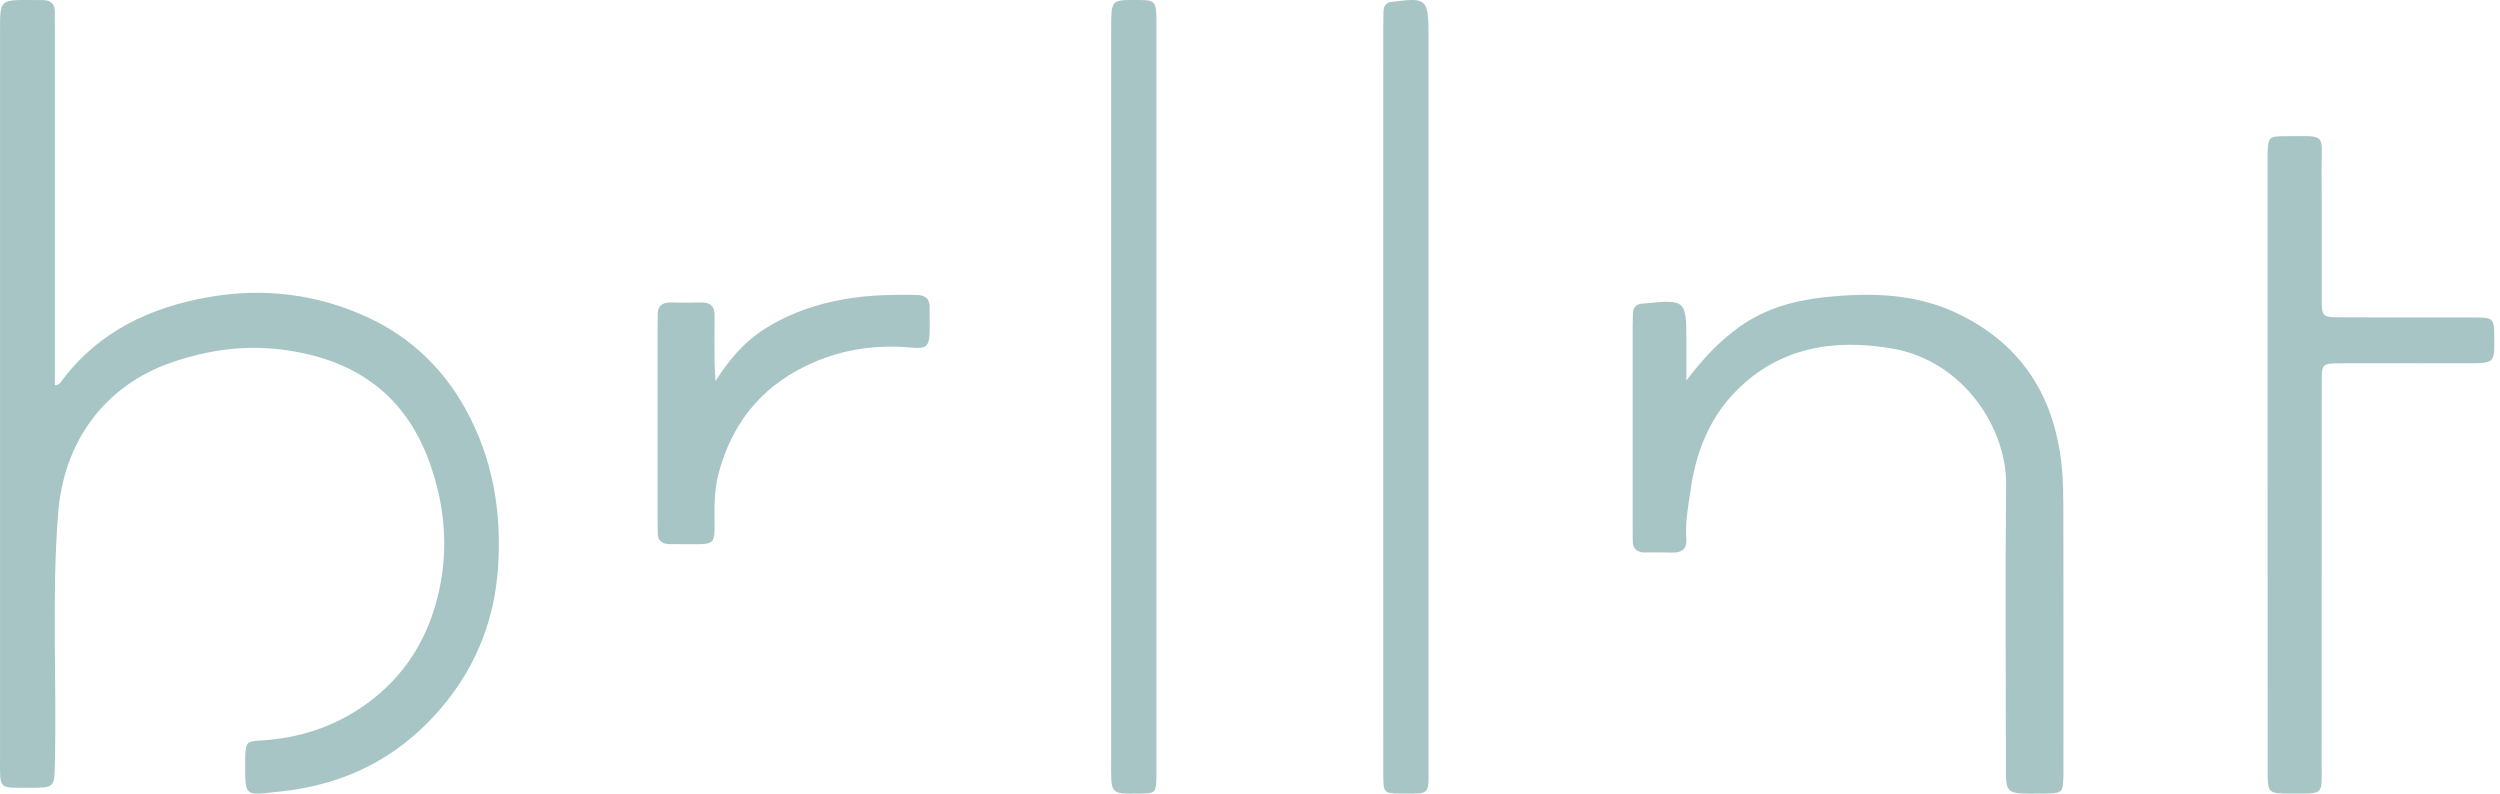 <?xml version="1.0" encoding="UTF-8"?>
<svg width="63px" height="20px" viewBox="0 0 63 20" version="1.1" xmlns="http://www.w3.org/2000/svg" xmlns:xlink="http://www.w3.org/1999/xlink">
    <!-- Generator: Sketch 52.1 (67048) - http://www.bohemiancoding.com/sketch -->
    <title>Group 15</title>
    <desc>Created with Sketch.</desc>
    <g id="Page-1" stroke="none" stroke-width="1" fill="none" fill-rule="evenodd">
        <g id="home4" transform="translate(-1089, -723)" fill="#A7C5C5">
            <g id="Group-2" transform="translate(581, 721)">
                <g id="Group-15" transform="translate(508, 2)">
                    <path d="M1.383,9.706 C1.511,9.707 1.541,9.616 1.586,9.557 C2.51,8.34 3.799,7.746 5.249,7.488 C6.645,7.24 8.023,7.412 9.307,8.016 C10.346,8.505 11.158,9.276 11.726,10.298 C12.425,11.557 12.648,12.917 12.549,14.323 C12.461,15.568 12.035,16.705 11.238,17.696 C10.142,19.057 8.725,19.787 7.001,19.953 C6.985,19.955 6.969,19.955 6.952,19.957 C6.177,20.052 6.177,20.052 6.179,19.29 C6.179,19.208 6.176,19.126 6.18,19.045 C6.197,18.709 6.219,18.682 6.546,18.663 C7.513,18.608 8.399,18.33 9.197,17.765 C10.209,17.048 10.809,16.064 11.068,14.871 C11.302,13.793 11.204,12.724 10.836,11.687 C10.238,9.995 9.022,9.097 7.259,8.831 C6.24,8.676 5.27,8.807 4.325,9.133 C2.659,9.707 1.609,11.105 1.466,12.925 C1.301,15.017 1.43,17.109 1.385,19.201 C1.371,19.85 1.382,19.852 0.746,19.851 C-0.05,19.851 0.001,19.914 0.001,19.11 C0.001,12.99 0.001,6.869 0.001,0.748 C0.001,-0.002 0.001,-0.002 0.767,0 C0.865,0 0.964,0.004 1.062,0.002 C1.289,-0.004 1.39,0.106 1.382,0.331 C1.377,0.462 1.383,0.593 1.383,0.724 C1.383,3.539 1.383,6.354 1.383,9.169 L1.383,9.706 Z" id="Fill-1"></path>
                    <path d="M42.497,9.59 C42.896,9.06 43.32,8.599 43.848,8.226 C44.474,7.783 45.2,7.575 45.955,7.493 C47.145,7.363 48.328,7.391 49.424,7.945 C50.884,8.682 51.663,9.854 51.909,11.391 C52.006,11.994 51.996,12.593 51.997,13.195 C52.002,15.203 51.999,17.211 51.999,19.219 C51.999,19.333 52.002,19.447 51.998,19.562 C51.986,19.974 51.97,19.994 51.517,19.998 C50.478,20.004 50.548,20.051 50.548,19.112 C50.549,16.811 50.531,14.509 50.554,12.207 C50.568,10.788 49.474,9.086 47.672,8.781 C46.179,8.529 44.826,8.766 43.754,9.849 C43.063,10.548 42.732,11.421 42.6,12.364 C42.543,12.767 42.463,13.168 42.496,13.579 C42.516,13.831 42.383,13.934 42.125,13.925 C41.902,13.917 41.678,13.921 41.454,13.922 C41.237,13.923 41.142,13.817 41.145,13.618 C41.146,13.52 41.143,13.422 41.143,13.324 C41.143,11.627 41.143,9.929 41.143,8.231 C41.143,8.117 41.146,8.003 41.15,7.889 C41.157,7.73 41.253,7.656 41.414,7.648 C41.431,7.647 41.449,7.647 41.466,7.645 C42.46,7.541 42.497,7.574 42.497,8.538 L42.497,9.59 Z" id="Fill-4"></path>
                    <path d="M29.142,9.999 L29.142,19.16 C29.142,19.275 29.144,19.39 29.142,19.505 C29.136,19.985 29.13,19.994 28.726,19.998 C27.947,20.006 28.001,20.034 28.001,19.111 C28.001,12.987 28.001,6.864 28.001,0.74 C28.001,-0 28.002,-0 28.604,1.14629141e-05 C29.141,0 29.142,0 29.142,0.641 C29.143,3.761 29.142,6.88 29.142,9.999" id="Fill-6"></path>
                    <path d="M57.144,11.698 C57.144,9.176 57.144,6.654 57.144,4.132 C57.144,4.021 57.14,3.91 57.146,3.799 C57.163,3.473 57.188,3.435 57.532,3.433 C58.672,3.427 58.497,3.349 58.504,4.261 C58.512,5.356 58.503,6.45 58.507,7.545 C58.509,7.984 58.522,7.996 59.003,7.997 C60.091,8.001 61.179,7.997 62.267,7.999 C62.852,8 62.852,8.002 62.856,8.518 C62.862,9.152 62.862,9.153 62.187,9.154 C61.134,9.154 60.081,9.152 59.027,9.155 C58.513,9.156 58.507,9.16 58.507,9.633 C58.505,12.853 58.506,16.073 58.505,19.293 C58.505,20.023 58.581,20.002 57.758,19.999 C57.146,19.997 57.145,19.997 57.145,19.407 C57.144,16.838 57.144,14.268 57.144,11.698" id="Fill-8"></path>
                    <path d="M34.857,9.966 C34.857,6.887 34.857,3.809 34.858,0.73 C34.858,0.583 34.859,0.436 34.863,0.289 C34.868,0.131 34.947,0.053 35.084,0.044 C35.098,0.044 35.113,0.043 35.127,0.041 C35.962,-0.066 35.999,-0.027 35.999,0.935 C35.999,7.059 35.999,13.183 35.999,19.308 C35.999,20.026 36.042,20.002 35.381,19.999 C35.352,19.999 35.323,20 35.294,19.999 C34.869,19.991 34.859,19.985 34.858,19.496 C34.857,16.319 34.857,13.143 34.857,9.966" id="Fill-11"></path>
                    <path d="M18.03,9.601 C18.386,9.053 18.744,8.627 19.243,8.305 C19.785,7.956 20.371,7.733 21.007,7.592 C21.692,7.44 22.384,7.419 23.082,7.432 C23.312,7.436 23.431,7.517 23.427,7.74 C23.422,7.962 23.434,8.184 23.425,8.405 C23.413,8.727 23.33,8.793 22.991,8.761 C22.042,8.671 21.138,8.813 20.291,9.229 C19.118,9.804 18.437,10.726 18.116,11.901 C18.015,12.272 18.001,12.649 18.005,13.03 C18.014,13.772 18.043,13.712 17.248,13.714 C17.129,13.714 17.01,13.71 16.891,13.712 C16.683,13.714 16.573,13.626 16.575,13.427 C16.576,13.332 16.572,13.237 16.572,13.142 C16.572,11.497 16.572,9.851 16.572,8.205 C16.572,8.126 16.577,8.047 16.573,7.968 C16.559,7.732 16.665,7.613 16.93,7.622 C17.168,7.63 17.407,7.63 17.645,7.622 C17.906,7.613 18.013,7.724 18.008,7.963 C18.001,8.359 18.005,8.754 18.008,9.15 C18.009,9.271 18.02,9.391 18.03,9.601" id="Fill-13"></path>
                </g>
            </g>
        </g>
    </g>
</svg>